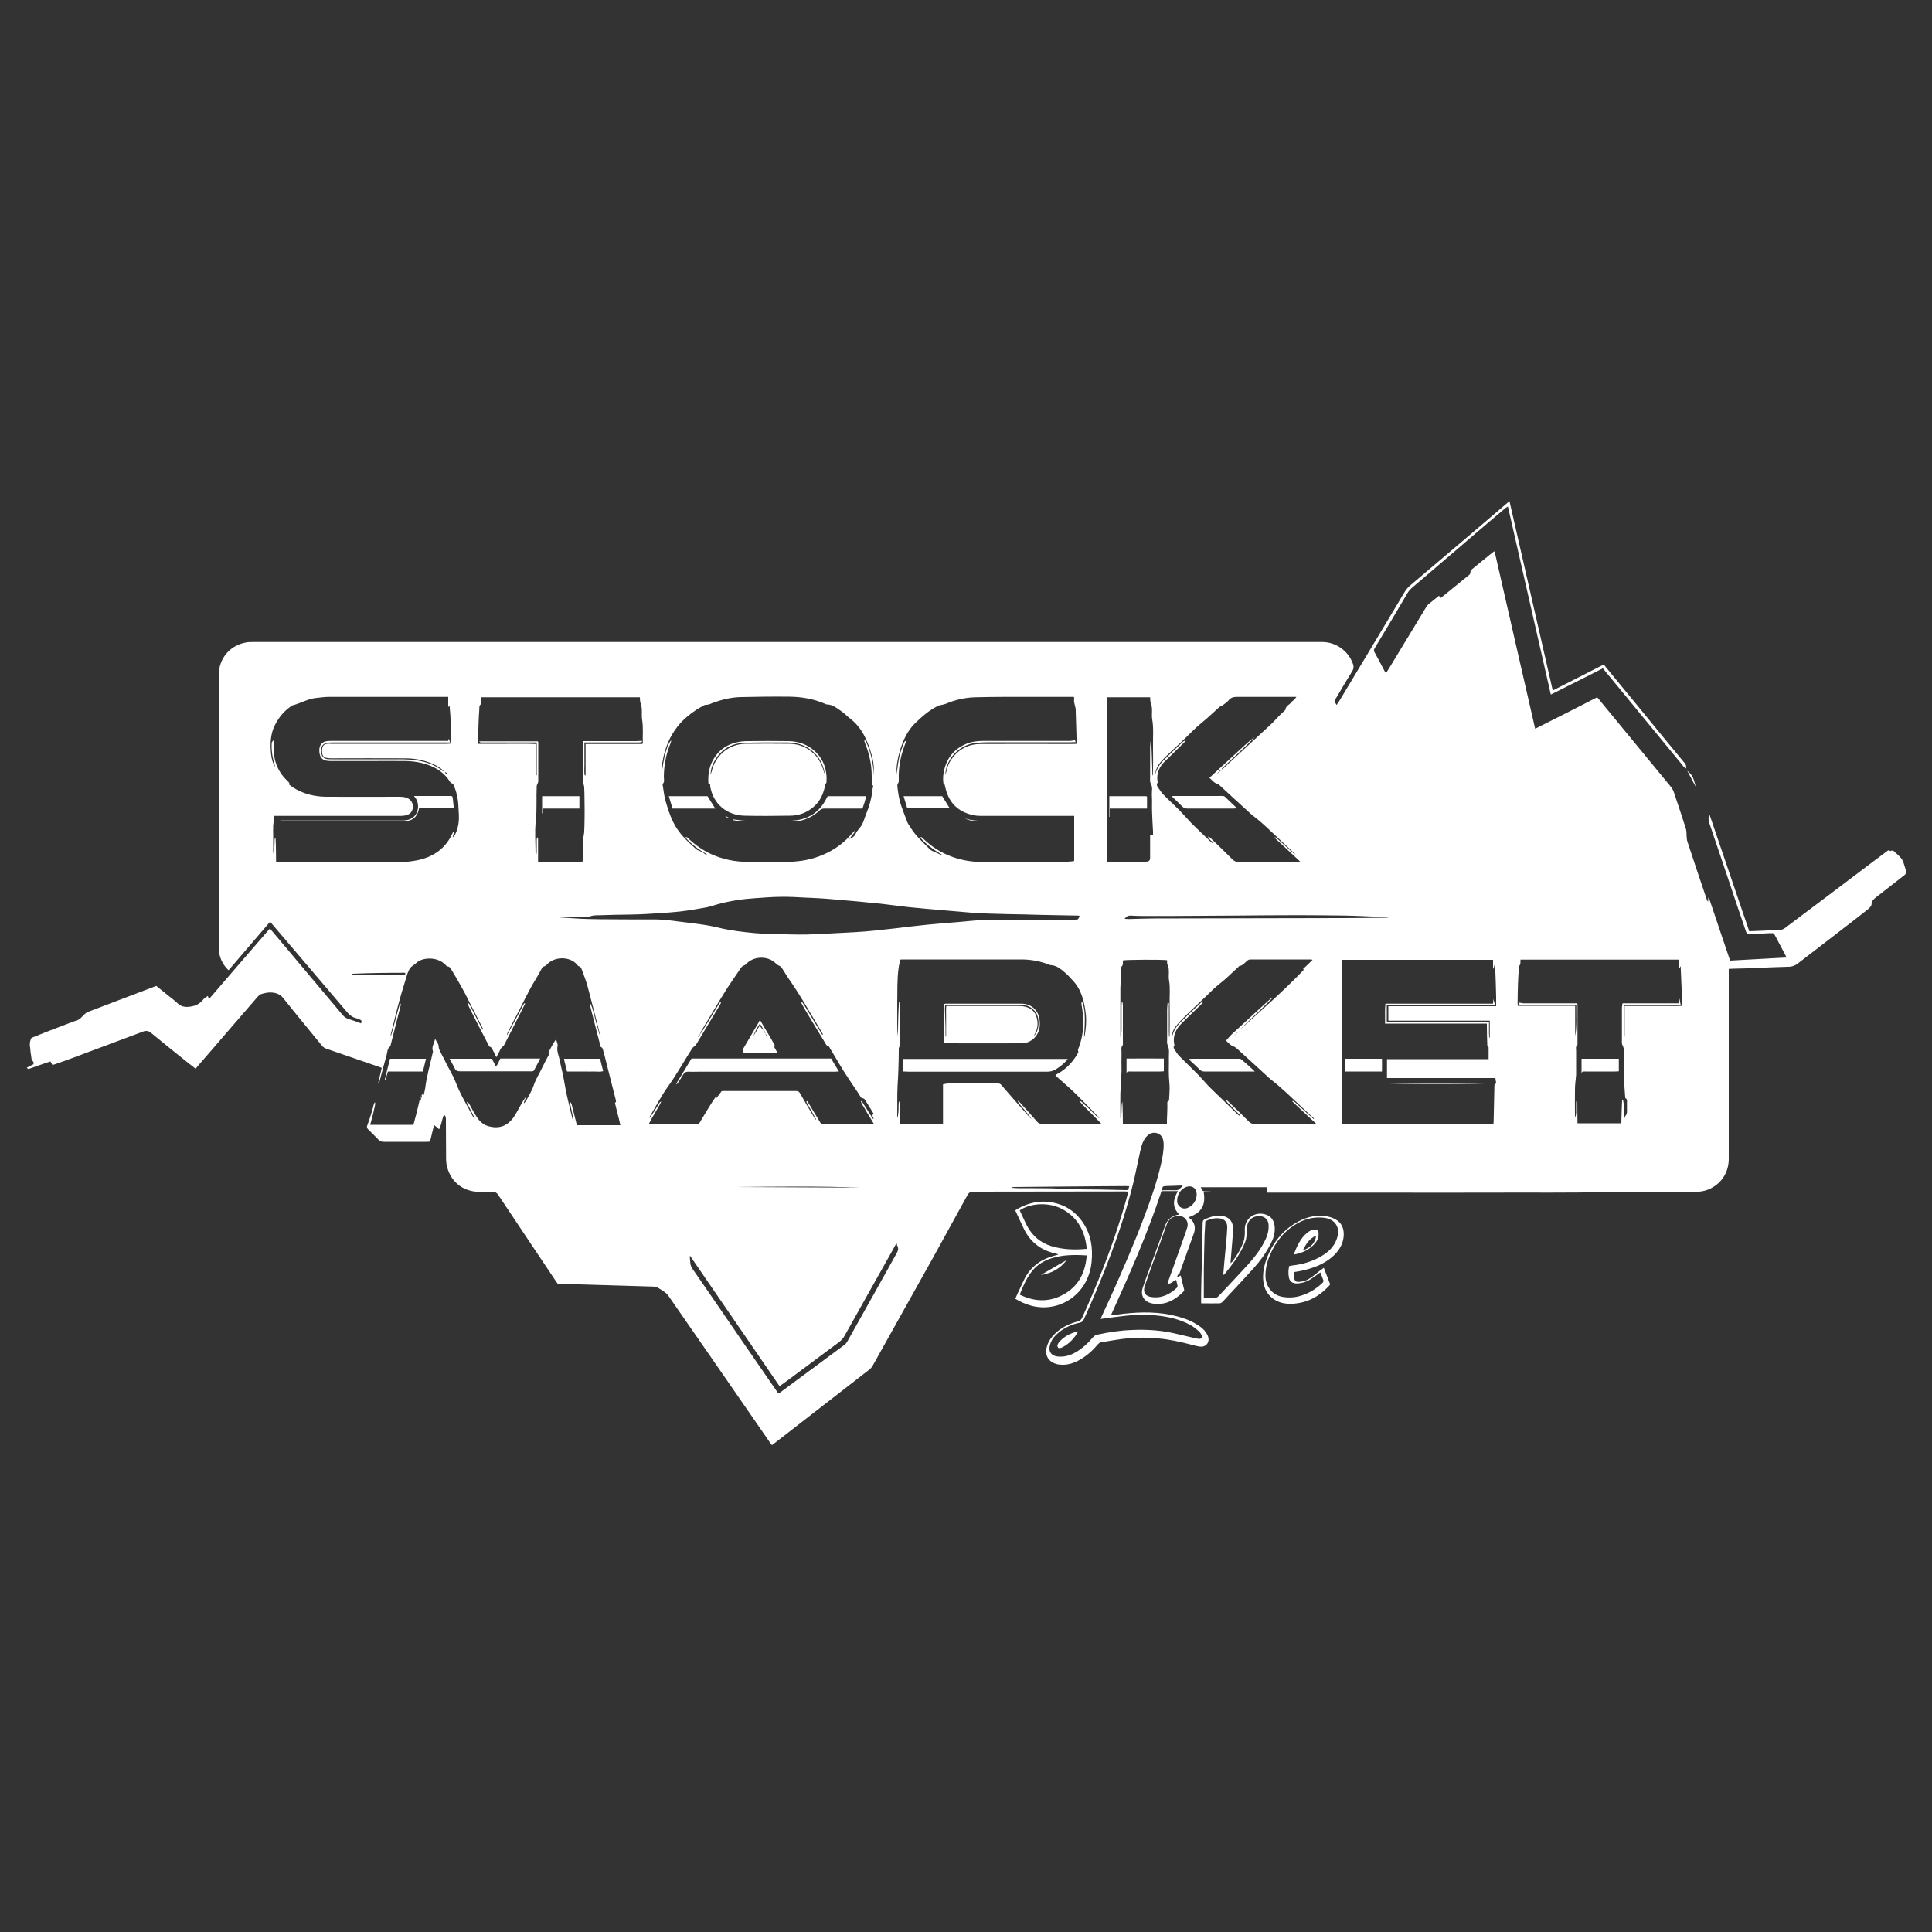 <?xml version="1.0" encoding="UTF-8"?> <svg xmlns="http://www.w3.org/2000/svg" xmlns:xlink="http://www.w3.org/1999/xlink" version="1.1" id="Layer_1" x="0px" y="0px" viewBox="0 0 1000 1000" style="enable-background:new 0 0 1000 1000;" xml:space="preserve"><rect x="0" y="0" width="1000" height="1000" fill="#333333" stroke="none"/> <path style="fill:#FFFFFF;" d="M609.2,661.1c0.8-0.4,1.3-0.6,1.9-0.9c0.6,2.5,1.2,4.9,1.8,7.3c0.1,0.3-0.1,0.7-0.3,1 c-4.4,4.4-9.5,7.3-16.1,6.2c-4.3-0.8-6.4-4.1-5-8.2c2.1-6.2,4.4-12.3,6.6-18.4c1.6-4.3,3.2-8.7,4.7-13c1.2-3.7,3.6-5.9,7.6-6.5 c-3.9-3.8-3.2-7.8-0.7-12.1c-2.9,0-5.6,0-8.5,0c-7.2,21.9-16.5,43-26.2,64.3c2.4-0.3,4.5-0.5,6.6-0.8c9.2-1,18.4-1.1,27.5,1.3 c3.5,0.9,6.9,2.1,10,4c1.9,1.1,3.6,2.3,4.9,4.1c0.5,0.7,1,1.5,1.3,2.4c1,3-1.1,5.6-4.2,5.2c-1.7-0.2-3.3-0.7-4.9-1.1 c-5.4-1.4-10.8-2.6-16.4-3.1c-5.3-0.5-10.6-0.6-15.8-0.1c-4.6,0.4-9.1,1.3-13.7,2c-1,0.1-1.6,0.6-2.2,1.3c-2.5,3-5.4,5.6-8.8,7.6 c-3.4,2-7,3.2-11,2.7c-0.4,0-0.8-0.1-1.2-0.2c-4.6-1.2-6.5-4.7-5.2-9.2c0.9-3.2,3-5.7,5.5-7.8c3.1-2.5,6.6-4.1,10.4-5.1 c1.1-0.3,1.8-0.8,2.3-1.9c8-17.7,15.2-35.7,20.8-54.3c1-3.2,1.9-6.4,2.8-9.7c0.1-0.4,0.1-0.8,0.2-1.3c-0.5,0-1-0.1-1.5-0.1 c-26.2,0-52.3,0.1-78.5,0.1c-1.6,0-2.5,0.5-3.2,1.9c-6,10.9-12,21.8-18,32.7c-10.3,18.4-20.6,36.9-30.9,55.3 c-0.5,0.9-1.2,1.8-2.1,2.4c-16.1,12.5-32.2,25-48.3,37.5c-0.6,0.4-1.1,0.9-1.8,1.4c-0.3-0.4-0.7-0.7-0.9-1.1 c-7.6-11-15.2-22-22.8-33c-9.9-14.3-19.9-28.7-29.8-43c-1.3-1.9-3.3-3-5.3-4.2c-1.1-0.7-2.3-0.8-3.6-0.8c-11.3-0.3-22.5-0.7-33.8-1 c-4.9-0.1-9.7-0.3-14.7-0.4c-0.3-0.5-0.7-0.9-1-1.4c-9.9-14.8-19.9-29.7-29.8-44.6c-0.7-1.1-1.5-1.6-2.9-1.6c-2.3,0.1-4.7,0-7,0 c-8.8-0.1-15.4-5.8-16.9-14.4c-0.1-0.7-0.1-1.4-0.2-2.1c0-7-0.1-13.9-0.1-20.9c0-0.9,0-1.8-1-2.5c-1.1,2.3-1.2,5-2.5,7.5 c-0.9-0.8-1.6-1.4-2.5-2.1c-1.1,2.9-1.4,5.8-2.3,8.5c-0.6,0-1.1,0.1-1.6,0.1c-7.4,0-14.9,0-22.3,0c-1.2,0-2-0.3-2.8-1.2 c-1.6-1.7-3.4-3.4-5.1-5.1c-0.7-0.7-1-1.2-0.6-2.2c0.7-1.9,1.4-3.9,2-5.9c0.5-1.5,0.9-3.1,1.3-4.7c0.1-0.5,0.3-1,0.7-1.4 c0.3,1.4-0.3,2.6-0.5,3.8c-0.2,1.3-0.6,2.6-0.9,3.8c-0.3,1.3-0.7,2.6-1.1,4.1c7.5,0,14.9,0,22.4,0c0.5-1.8,0.9-3.6,1.4-5.3 c0.7-2.7,1.3-5.3,1.9-8c0.2-1.1,0.7-2,1.6-2.7c0.1,0.3,0.1,0.5,0.2,0.8c0.1-0.1,0.2-0.1,0.2-0.2c0.3-1.2,0.6-2.4,0.8-3.6 c0.7-6.1,2.5-12,3.8-18c0.1-0.3,0.3-0.8,0.2-1c-0.9-2.3,0.7-4.2,1.1-6.5c0.6,1.2,1.7,2.4,1.8,3.6c0.1,2.1,1.2,3.5,2,5.2 c0.9,1.8,1.8,3.5,2.7,5.3c1.4,2.7,3,5.4,4.1,8.2c2.3,6.2,5.8,11.8,8.8,17.6c0.3,0.5,0.6,1,1.2,1.3c-1.4-2.7-2.8-5.5-4.3-8.5 c1.2,0.3,1.4,1,1.7,1.6c1.2,2.1,2.3,4.2,3.6,6.2c1.5,2.3,3.5,4.1,6.3,4.8c5,1.3,9.3,0,12.6-4.5c1.4-2,2.5-4.2,3.7-6.3 c0.9-1.6,1.8-3.2,3-4.7c-0.4,1.1-0.9,2.2-1.3,3.3c0.1,0.1,0.2,0.1,0.3,0.2c0.5-0.8,1.2-1.6,1.6-2.5c1.1-2.2,2.5-4.3,3.2-6.6 c1.1-3.4,3.1-6.4,4.6-9.6c1-2.1,2.1-4.2,3.2-6.2c0.2-0.4,0.7-0.8,0-1.2c-0.1,0-0.1-0.3,0-0.4c1.1-2.2,2.3-4.4,3.8-6.6 c0.3,1.2,1,2.5,0.8,3.5c-0.6,2.7,0.7,5,1.1,7.5c0.5,2.5,1.2,5,1.7,7.5c0.6,2.9,1,5.8,1.6,8.7c1,4.7,2.2,9.3,3.3,14 c0.1,0.3,0.2,0.5,0.6,0.7c-0.6-3-1.3-6.1-1.9-9.1c0.1,0,0.3-0.1,0.4-0.1c0.2,0.4,0.4,0.7,0.5,1.1c0.9,3.5,1.8,7.1,2.7,10.7 c7.5,0,14.9,0,22.5,0c-0.3-1.2-0.5-2.3-0.8-3.5c-0.6-2.3-1.2-4.5-1.7-6.8c-0.1-0.6-0.7-1.2,0.2-1.7c0.1-0.1,0-0.8-0.1-1.2 c-1.7-6.8-3.5-13.7-5.2-20.5c-0.4-1.4-0.6-2.8-1.1-4.2c-0.3-0.9-0.2-2.1-1.4-2.6c-0.2-0.1-0.2-0.5-0.3-0.8 c-1.8-6.9-3.5-13.8-5.3-20.7c-0.1-0.3,0-0.6,0.2-1c1.4,2.9,1.9,6,2.7,8.9c0.9,3,1.6,6,2.6,8.9c-0.1-0.7-0.2-1.3-0.4-2 c-2.1-8.3-4.2-16.6-6.4-24.8c-0.8-2.9-1.9-5.6-2.9-8.4c-0.3-0.8-0.6-1.7-1.7-1.9c-0.3-0.1-0.6-0.6-0.9-0.9c-3.5-4.1-11-4.2-15-0.5 c-0.7,0.6-1.2,1.4-2.3,1.6c-0.4,0.1-0.7,0.7-1,1.2c-1,1.7-1.8,3.4-2.8,5c-4.3,6.8-7.5,14.3-11.4,21.4c-1.2,2.2-2.3,4.5-3.4,6.7 c-0.2,0.4-0.3,0.8-0.3,1.3c3-5.5,5.9-11.1,8.9-16.6c0,0,0.2,0,0.5,0.1c-0.1,0.3-0.2,0.7-0.4,0.9c-3.4,6.8-6.9,13.6-10.3,20.3 c-0.3,0.6-0.7,1-1.2,1.4c-0.7,0.5-1.1,1.5-1.5,2.4c-0.5,0.8-0.9,1.7-1.5,2.8c-0.7-1.4-1.2-2.6-1.8-3.6c-0.4-0.7-0.6-1.6-1.6-1.8 c-0.3-0.1-0.5-0.6-0.7-1c-2.3-4.5-4.6-8.9-6.9-13.4c-1.1-2.2-2.2-4.4-3.3-6.6c-0.2-0.5-0.4-1-0.6-1.5c0.8-0.2,0.9,0.4,1.1,0.8 c1.9,3.6,3.7,7.2,5.6,10.9c0.4,0.7,0.7,1.4,1.3,2c0-0.3,0-0.5-0.1-0.7c-2.6-5.2-5.3-10.4-7.9-15.5c-1-2-2-4-3.1-5.9 c-1.7-3.1-3.5-6.1-5.3-9.1c-0.4-0.8-0.9-1.5-2-1.6c-0.4,0-0.8-0.6-1.2-1c-4.1-4-10.9-3.6-14-1.5c-0.7,0.5-1.3,1.1-2,1.6 c-0.5,0.4-1.1,0.7-1.5,1.1c-0.3,0.3-0.6,0.6-0.8,0.9c-0.4,0.9-0.9,1.7-1.2,2.6c-1.4,4.7-2.9,9.3-4.2,14.1 c-1.6,5.7-2.9,11.5-4.4,17.2c-0.1,0.4-0.1,0.8,0,1.2c1.7-5.6,3-11.3,4.7-17c0.1,0,0.3,0.1,0.4,0.1c0,0.3,0.1,0.6,0,0.9 c-1.7,6.8-3.5,13.7-5.2,20.5c-0.1,0.2,0,0.6-0.2,0.7c-1.7,1.2-1.5,3.3-2,5c-1.3,4.4-2.4,8.9-3.6,13.3c-0.1,0.2-0.1,0.4-0.2,0.6 c-0.1,0-0.2-0.1-0.4-0.1c0.6-2.5,1.2-5,1.8-7.7c-0.6-0.2-1.1-0.4-1.7-0.6c-9-3.1-18-6.2-27-9.3c-0.9-0.3-1.6-0.8-2.2-1.5 c-6.7-8.2-13.5-16.4-20.1-24.7c-1.7-2.1-3.9-2.8-6.3-2.9c-1.6-0.1-3.2,0.3-4.7,0.7c-0.9,0.2-1.7,0.9-2.3,1.6c-8,9.2-16,18.5-24,27.8 c-2.4,2.8-4.8,5.5-7.2,8.3c-0.3,0.3-0.5,0.7-0.8,1.1c-1.4-1.1-2.5-2-3.6-2.8c-6.5-5.2-13-10.4-19.4-15.7c-1.4-1.2-2.7-1.4-4.4-0.7 c-11.7,4.4-23.3,8.7-35,13.1c-3.4,1.3-6.9,2.5-10.3,3.7c-0.5,0.2-1,0.3-1.5,0.4c-0.4-0.7-0.7-1.2-1-1.8c-1.2,0.4-2.4,0.8-3.6,1.2 c-2.4,0.8-4.7,1.7-7.1,2.5c-0.5,0.2-1,0.4-1.5-0.5c1.2-0.6,2.3-1.2,3.5-1.8c-0.1-0.5,0-1.1-0.2-1.3c-1.2-1-0.9-2.5-1.2-3.8 c-0.3-1.1-0.2-2.3-0.4-3.4c-0.3-1.6-0.3-3.2,0.7-5.1c2.4-1,5.2-2.1,8-3.2c5.3-2,10.5-4.1,15.8-6c1.5-0.5,2.2-1.7,3.3-2.7 c0.6-0.5,1.2-1.2,2-1.5c11.8-4.5,23.6-9,35.5-13.5c2.1,1.7,4.2,3.4,6.3,5.1c1.6,1.3,3.3,2.5,4.7,3.9c2.3,2.2,5,2.1,7.8,1.5 c2.4-0.5,4.2-1.8,5.7-3.7c0.6-0.7,1.5-1.1,2.2-1.6c0.1,0.2,0.2,0.8,0.5,1.7c10.6-12.3,21-24.4,31.6-36.6c1.7,2,3.3,3.9,4.9,5.8 c10.9,13,21.8,25.9,32.7,38.9c0.9,1.1,2,1.8,3.3,2.2c2.1,0.6,4.2,1.4,6.3,2.2c0.4-1.3,0.3-1.6-0.7-2c-0.5-0.2-1-0.5-1.5-0.6 c-2.6-0.5-4.2-2.2-5.8-4.1c-12.8-15.1-25.6-30.1-38.4-45.1c-0.2-0.2-0.4-0.4-0.7-0.8c-7.2,8.4-14.3,16.7-21.5,25.1 c-2.6-2.5-4.2-5.4-4.8-8.8c-0.2-1.1-0.3-2.3-0.3-3.4c0-46.8,0-93.6,0-140.4c0-9,6-15.9,14.9-17.2c1-0.1,2-0.1,3.1-0.1 c157.9,0,315.9,0,473.8,0c26.5,0,52.9,0,79.4,0c7,0,13.4,4.5,15.8,11.1c0.6,1.5,0.5,2.8-0.4,4.2c-2.9,4.6-5.6,9.3-8.4,14 c-0.2,0.4-0.4,0.9-0.7,1.4c0.3,0.6,0.7,1.1,1.1,1.9c0.5-0.8,0.9-1.3,1.3-1.9c11.4-18.9,22.7-37.8,34-56.7c0.8-1.4,1.9-2.5,3.2-3.6 c9.6-8.2,19.3-16.3,28.9-24.5c7-5.9,13.9-11.9,20.9-17.8c0.3-0.3,0.6-0.5,1.2-1c3.8,16.5,7.5,32.8,11.2,49 c3.7,16.2,7.4,32.5,11.2,49c8.9-4.5,17.5-8.9,26.5-13.5c0.3,0.4,0.5,0.9,0.9,1.3c10.2,12.4,20.4,24.8,30.5,37.2 c3.5,4.2,6.9,8.4,10.4,12.6c0.7,0.8,0.9,1.7,0.7,2.8c-1.2-0.7-2-1.9-2.8-2.9c-13.2-16.1-26.5-32.2-39.7-48.3 c-0.2-0.2-0.3-0.4-0.5-0.7c-9,4.6-17.9,9-27,13.6c-7.4-32.5-14.8-64.9-22.2-97.3c-0.4,0.2-0.8,0.4-1.1,0.6c-6.5,5.5-13,11-19.4,16.5 c-4.6,4-9.3,8-13.9,11.9c-5,4.3-10,8.6-15,12.8c-1,0.9-1.9,1.8-2.6,3c-5.6,9.5-11.2,19-16.9,28.4c-0.4,0.7-0.7,1.3-0.2,2.1 c1.9,3.4,3.7,6.9,5.5,10.3c0.1,0.1,0.2,0.3,0.5,0.6c0.7-1.1,1.3-2,1.9-3c6.3-10.4,12.6-20.8,18.9-31.2c0.3-0.5,0.7-1,1.1-1.4 c1.8-1.5,3.6-2.9,5.6-4.5c0.2,0.5,0.3,0.8,0.5,1.4c0.6-0.5,1.1-0.9,1.7-1.3c4.3-3.5,8.5-6.9,12.8-10.4c0.7-0.5,1.3-1,1.2-2 c0-0.4,0.3-0.9,0.6-1.2c3.7-3.1,7.5-6.1,11.3-9.2c0.1-0.1,0.2-0.1,0.6-0.2c7,30.5,13.9,61,21,91.8c10.8-5.4,21.4-10.8,32.1-16.3 c0.8,1,1.7,1.9,2.4,2.9c11.9,14.5,23.8,28.9,35.7,43.4c0.7,0.9,1.3,1.9,1.6,2.9c2.1,6.2,4.2,12.5,6.2,18.8c0.4,1.3,0.3,2.7,0.4,4.1 c0.1,0.9,0.1,1.8,0.4,2.6c3.3,10,6.6,20,10,29.9c0.1,0.4,0.3,0.8,0.7,1.2c0-0.7,0.1-1.4,0.1-2c0.1,0,0.2,0,0.3-0.1 c3.6,10.8,7.3,21.6,11,32.6c9.6-0.5,19.2-1.1,29.2-1.6c-0.5-1-0.8-1.7-1.2-2.4c-1.5-2.9-3.1-5.8-4.6-8.7c-0.8-1.6-0.9-1.5-2.7-1.5 c-3.9,0.2-7.9,0.4-11.9,0.6c-0.2-0.5-0.4-1-0.6-1.5c-3.1-9.1-6.2-18.1-9.2-27.2c-3.2-9.6-6.5-19.2-9.7-28.7c-0.6-1.6-0.6-3.2-0.1-5 c6.9,20.3,13.8,40.5,20.7,60.8c2.6-0.1,5.1-0.2,7.6-0.3c2.7-0.1,5.5-0.4,8.2-0.4c1.2,0,2-0.4,2.9-1.1c15-11.3,30.1-22.6,45.1-34 c2.5-1.9,5-3.7,7.5-5.6c0.5-0.4,0.9-0.8,1.5-0.2c0.1,0.1,0.3,0.1,0.3,0.1c1.4-0.8,2.1,0.4,2.9,1.1c1.5,1.4,3.1,2.7,3.8,4.7 c0.5,1.5,0.9,3.1,1.4,4.6c0.3,0.9-0.2,1.5-0.9,2.1c-5,3.9-10,7.8-15,11.7c-1.1,0.9-1.9,1.7-2,3.4c0,0.8-1,1.8-1.8,2.5 c-3.6,2.9-7.3,5.7-10.9,8.5c-8.4,6.5-16.8,12.9-25.2,19.4c-1.6,1.3-3.3,1.9-5.4,1.9c-5.3,0.1-10.7,0.4-16,0.6 c-4.2,0.2-8.4,0.3-12.6,0.4c-0.6,0-1.2,0.1-2,0.1c0,0.9,0,1.6,0,2.4c0,32,0,64,0,95.9c0,7.2-4,13.2-10.6,15.9 c-2.2,0.9-4.5,1.2-6.9,1.2c-15.5,0-31-0.3-46.5,0.1c-19.1,0.5-38.3,0.2-57.4,0.3c-19.2,0.1-38.4,0-57.6,0c-19.1,0-38.3,0-57.4,0 c-0.8,0-1.6,0-2.5,0c-0.1-0.9-0.1-1.8-0.2-2.8c-11.4,0-22.8,0-34.2,0c0.9,2.1,1.1,2.2,3.2,2.2c0.8,0,1.6,0,2.3,0.1c-1.3,0-2.6,0-4,0 c1.2,7.1-1,10.9-7.9,13.3c0.7,0.6,1.4,0.9,1.8,1.5c1.7,2.1,1.9,4.4,1,6.9c-2.5,7-5,14-7.5,20.9C609.7,659.5,609.5,660.1,609.2,661.1 z M362.3,535.3c0.4-0.5,0.8-0.9,1.1-1.4c2.9-4.7,5.7-9.4,8.6-14.1c0.2-0.4,0.3-1,1.2-1c-0.1,0.4-0.2,0.7-0.3,0.9 c-4.2,6.9-8.3,13.9-12.5,20.8c-0.2,0.3-0.5,0.6-0.8,0.9c-0.4,0.4-1,0.7-1.3,1.2c-4.2,6.5-7.9,13.3-12.5,19.7 c-3.5,4.9-6.3,10.3-9.4,15.5c-0.2,0.3-0.2,0.6-0.4,0.9c0.9-0.9,1.5-1.8,2.2-2.8c0.7-1.1,1.3-2.2,2-3.2c0.7-0.9,0.9-2.2,2.1-2.6 c-1.9,4-4.5,7.6-6.5,11.7c8.8,0,17.3,0,25.9,0c3.1-5,5.9-10.1,9.3-14.9c-0.2,0.6-0.4,1.1-0.6,1.7c0.1,0,0.2,0.1,0.2,0.1 c1-1.3,1.9-2.6,2.9-3.9c0.2,0,0.5-0.1,0.8-0.1c12.6,0,25.2,0,37.8,0c1,0,1.5,0.3,2,1.2c2.2,3.9,4.5,7.8,6.8,11.6 c0.4,0.7,0.8,1.3,1.2,2c0.1-0.1,0.2-0.1,0.3-0.2c-1.7-3-3.4-6.1-5.1-9.1c0.2-0.1,0.3-0.2,0.5-0.3c2.5,3.9,4.8,8,7.2,11.8 c9.1,0,18.1,0,27.3,0c-0.9-1.5-1.6-2.7-2.4-4c-0.8-1.3-1.6-2.5-2.3-3.9c-0.7-1.2-1.6-2.3-2-3.7c0.1-0.1,0.3-0.2,0.4-0.2 c2,3.1,3.9,6.2,5.9,9.3c0.1-0.1,0.2-0.1,0.3-0.2c-0.3-0.6-0.5-1.1-0.8-1.7c0.3-0.3,0.5-0.5,0.8-0.8c-1.2-2.1-2.5-4-3.7-6 c-0.6-0.9-0.9-2.1-2.4-2.1c-0.2,0-0.4-0.4-0.6-0.6c-2-3.3-4.3-6.4-6.4-9.7c-3.4-5-6.3-10.3-9.5-15.5c-0.2-0.4-0.4-0.9-0.7-1 c-1.1-0.2-1.4-1.1-1.8-1.8c-3.5-5.7-7-11.5-10.4-17.2c-0.7-1.2-1.4-2.4-2-3.6c0.2-0.1,0.3-0.2,0.5-0.3c1.9,2.7,3.5,5.6,5.2,8.4 c1.7,2.8,3.4,5.6,5.2,8.5c0.1-0.1,0.2-0.1,0.4-0.2c-0.4-0.6-0.7-1.3-1.1-1.9c-5.6-9.3-10.9-18.8-17.2-27.7c-0.9-1.3-1.6-2.7-2.5-4 c-0.5-0.7-1-1.6-1.6-1.8c-0.8-0.3-1.5-0.8-2-1.3c-3.7-3.8-10.5-4-14.6-0.5c-0.6,0.5-1.2,1.3-1.9,1.5c-0.8,0.3-1.3,0.8-1.7,1.4 c-2.2,3.3-4.5,6.6-6.7,9.9c-1.2,1.9-2.4,3.9-3.6,5.8c-3.4,5.6-6.7,11.2-10.1,16.8C362.7,534.1,362.6,534.7,362.3,535.3 c-0.8,0.3-0.7,1-0.9,1.6c0.3-0.2,0.4-0.4,0.6-0.6C362.1,535.9,362.2,535.6,362.3,535.3z M234.3,433.2c0.1,0,0.2,0.1,0.2,0.1 c0.3-0.4,0.8-0.7,1-1.2c1.2-2.4,1.9-5.1,2-7.8c0.1-2.1-0.1-4.3-0.2-6.4c-0.1-3.6-0.7-7-2-10.3c-0.4-0.9-0.5-2-1.8-2.3 c-0.3-0.1-0.5-0.6-0.8-1c-2.4-3.7-5.7-6.2-9.8-7.9c-4.2-1.7-8.5-2.4-13-2.5c-6.4-0.1-12.8,0-19.3,0c-6.5,0-13.1,0-19.6,0 c-3.7,0-5.4-1.3-5.7-4.8c-0.3-3,1.2-5.3,4.1-5.5c0.8-0.1,1.6-0.1,2.3-0.1c19.4,0,38.8,0,58.2,0c0.7,0,1.4,0,2.1,0 c0.1-0.5,0.2-0.8,0.3-1.2c0.2,0.6,0.4,1.1,0.7,2c-0.9,0-1.6,0-2.3,0c-19.5,0-39,0-58.5,0c-0.9,0-1.8,0-2.7,0.2 c-2.2,0.3-3.3,1.6-3.3,3.9c-0.1,2.6,0.9,4.1,3.1,4.5c0.7,0.1,1.4,0.1,2.1,0.1c12,0,24,0,36,0c1.7,0,3.5,0.1,5.2,0.2 c6,0.5,11.7,2,16.5,5.8c0.1,0.1,0.3,0,0.6,0c-1.7-1.5-3.5-2.6-5.4-3.5c-4.7-2.1-9.7-3-14.9-3c-12.7-0.1-25.4,0-38.2,0 c-0.7,0-1.4-0.1-2.1-0.2c-1.3-0.2-2.1-1-2.3-2.2c-0.1-0.9-0.2-1.9,0-2.8c0.3-1.4,1.1-2.2,2.6-2.3c0.7-0.1,1.3,0,2,0 c19.9,0,39.9,0,59.8,0c0.7,0,1.5-0.1,2.2-0.1c0.2-6.7-0.1-13.1-0.7-19.7c-0.3,0.3-0.4,0.4-0.7,0.8c0-2,0-3.6,0-5.3 c-0.7,0-1.3,0-1.9,0c-20,0-40,0-60,0c-2,0-3.9,0.3-5.9,0.5c-4.6,0.3-8.5,2.8-12.8,3.9c-0.2,0-0.3,0.2-0.5,0.3 c-3.8,2.5-6.6,5.9-8.6,9.9c-2.4,4.7-2.5,9.8-2,14.9c0.2,2.3,0.8,4.6,2,6.6c0-0.3,0-0.6-0.1-0.8c-1.1-3.4-1.7-7-1.6-10.6 c0-0.7,0-1.5,1-2.2c0,1.8,0,3.2,0,4.7c0.2,6.7,2.7,12.3,7.7,16.8c0.2,0.2,0.6,0.8,0.5,0.8c-0.6,0.5,0,0.7,0.3,0.9 c0.4,0.3,0.9,0.7,1.3,1c5.2,3.4,11,4.9,17.2,5c12.7,0.1,25.3,0,38,0c1.6,0,3.1,0.1,4.5,0.8c1.8,0.9,2.7,2.6,2.6,4.7 c-0.2,2.1-1.2,3.4-3.3,4c-1,0.3-2,0.4-3,0.4c-21.1,0-42.1,0-63.2,0c-0.7,0-1.4,0-2.2,0c-0.2,1.8-0.5,3.5-0.6,5.1c-0.1,1.7,0,3.4,0,5 c0,1.7,0,3.5,0,5.2c0.1,1.6-0.3,3.3,0.4,4.8c0.2-1,0.2-2,0.2-2.9c0-1.1,0-2.2,0.1-3.2c0.1-0.9-0.3-1.9,0.5-2.8 c0.3,4.1,0.2,8.3,0.3,12.6c0.8,0,1.5,0.1,2.1,0.1c20.8,0,41.5,0,62.3,0c3,0,6.1-0.4,9.1-1c8.2-1.8,14.4-6.2,17.9-14.1 c0.1-0.3,0.3-0.5,0.5-0.8c0.1,0,0.1,0.1,0.2,0.1C234.9,431.3,234.6,432.3,234.3,433.2z M365.7,442.5c0-0.1,0.1-0.2,0.1-0.4 c-4.1-2.3-7.9-5-11.1-8.7c1.1-0.3,1.3,0.4,1.7,0.7c3.4,3.2,7.2,5.9,11.5,7.9c6.1,2.8,12.5,4.1,19.2,4.1c6.7,0.1,13.4,0,20.2,0 c1.8,0,3.6-0.1,5.4-0.3c6.2-0.6,12-2.4,17.4-5.4c3.9-2.2,7.3-4.9,10.3-8.3c0.6-0.7,1.2-1.3,1.9-2c0.1,0.1,0.2,0.2,0.3,0.3 c-1,1.3-2,2.6-3,3.9c1.3-0.6,2.5-1.1,3.2-2.6c0.5-1.3,1.7-2.5,2.6-3.7c1.6-2.1,2.1-4.8,3.1-7.2c1.5-3.5,2.4-7.1,3-10.9 c0.1-0.9,0.1-1.8,0.4-2.6c0.3-0.9-0.7-1-0.7-1.7c0-1.3,0-2.5,0-3.8c0-5.9-1.2-11.5-3.4-17c-0.2-0.5-0.3-1-0.5-1.4 c0.2-0.1,0.4-0.1,0.6-0.2c2.8,5.6,4,11.6,4.4,17.9c0.1-0.6,0-1.3,0-1.9c0.1-3.1-0.4-6.1-1.3-9c-2-7.1-5-13.7-11.1-18.4 c-1.6-1.2-2.9-2.7-4.6-3.8c-2.2-1.5-4.4-3.4-7.4-3.4c-0.3,0-0.6-0.2-0.8-0.3c-5.8-2.5-11.9-3.6-18.2-3.7c-8.5-0.1-16.9,0-25.4,0.2 c-4.8,0.1-9.5,1.2-14,2.8c-1.4,0.5-2.7,1.3-4.3,1.2c-0.4,0-0.8,0.3-1.2,0.5c-1.2,0.7-2.4,1.3-3.6,2.1c-3.6,2.4-6.9,5.1-9.6,8.5 c-4.3,5.4-6.8,11.7-7.9,18.5c-0.1,0.7-0.2,1.4-0.3,2.1c-0.1,0.8-0.2,1.5-0.2,2.3c0,0.6,0.1,1.3,0.1,1.9c1-8.8,2.8-15.4,4.8-17.4 c0,0.1,0.2,0.2,0.1,0.3c-0.2,0.5-0.3,1-0.5,1.5c-2.2,5.4-3.2,11-3.3,16.8c0,1.3,0.5,2.8-0.6,3.9c-0.1,0.1,0,0.4,0,0.5 c0.5,2.8,0.7,5.6,1.5,8.3c1.1,3.8,2.3,7.7,4.1,11.2c2.7,5.5,7.2,9.7,11.7,13.7c0.3,0.3,0.7,0.5,1.1,0.6c0.9,0.4,1.7,0.8,2.6,1.2 C364.5,441.9,365.1,442.2,365.7,442.5z M546.3,556.7c0.1-0.3,0.1-0.3,0.2-0.4c0.3-0.2,0.6-0.4,0.9-0.5c4.3-2.4,7.6-5.8,10.1-10 c0.3-0.5,0.8-1.3,0.6-1.6c-0.4-0.8,0-1.3,0.2-1.8c1.6-4.2,2.4-8.5,2.4-13c0-3.1-0.3-6.2-0.9-9.3c-0.1-0.4,0-0.8,0-1.3 c0.1,0,0.3,0,0.4,0c1.1,2.8,1.3,5.8,1.3,8.8c0,3-0.2,6-0.4,9.4c0.2-0.6,0.3-1,0.4-1.3c0.6-3.6,0.9-7.2,0.5-10.9 c-0.8-6.5-2.2-12.7-7-17.6c-1.1-1.1-2-2.3-3.1-3.2c-2.4-2.1-4.8-4.4-8.3-4.5c-0.3,0-0.5-0.2-0.8-0.3c-4.5-1.7-9.2-2.6-14.1-2.6 c-6.5,0-13,0-19.4,0c-13.8,0-27.6,0-41.4,0c-0.7,0-1.4,0-2.1,0.1c0,1.5-0.5,2.6-0.6,3.8c-0.5,3-0.6,6.2-0.7,9.2 c-0.1,6.5-0.1,12.9-0.1,19.4c0,2.5,0.1,4.9,0.2,7.4c0.3-3,0.2-6,0.3-9c0.1-2.9,0.2-5.8,0.4-8.7c0.1,0,0.3,0,0.4,0 c0.1,0.3,0.2,0.5,0.2,0.8c0,6.9,0,13.8,0,20.7c0,0.3-0.1,0.7-0.2,1c-0.1,0.5-0.5,0.9-0.5,1.4c0,6.3-0.2,12.7-0.6,19 c-0.3,5.3-0.1,10.5-0.2,15.8c0,0.4,0.1,0.8,0.1,1.2c0.3-1,0.4-2,0.5-3c0.1-1,0.1-2,0.1-3c0.1-0.9-0.2-1.9,0.4-2.8 c0.4,3.9,0.2,7.8,0.3,11.7c7.5,0,14.8,0,22.3,0c0-6.9,0-13.6,0-20.4c1-0.1,1.8-0.4,2.6-0.4c8.6,0,17.3,0,25.9,0 c0.7,0,1.2,0.2,1.7,0.8c4.9,5.7,9.9,11.4,14.9,17c0.2,0.2,0.5,0.4,0.7,0.6c-1.1-1.7-2.4-3.2-3.6-4.7c-1.2-1.5-2.7-2.9-3.6-4.7 c0.4,0.1,0.7,0.2,0.9,0.5c3.1,3.4,6.2,6.8,9.2,10.3c0.8,0.9,1.5,1.1,2.6,1.1c9.6,0,19.2,0,28.8,0c0.5,0,1,0,1.9,0 c-3.9-4.2-7.9-7.7-11.5-11.9c1.4,0.2,1.8,1.2,2.5,1.7c0.7,0.6,1.3,1.2,2,1.8c0.7,0.7,1.4,1.3,2,2c0.6,0.6,1.3,1.3,1.9,1.9 c0.6,0.6,1.2,1.3,2.1,1.6c-2.4-2.6-4.8-5.1-7.3-7.6c-2.5-2.5-5-5.1-7.7-7.6C551.5,561.3,548.9,559,546.3,556.7z M770.7,528.8 c0,1.2,0,2,0,2.9c0,1,0,1.9,0,2.9c0,0.8,0.1,1.6,0.1,2.4c0.1,0,0.2,0,0.3,0c0-2.8,0-5.7,0-8.7c-17.6,0-35,0-52.5,0 c0-2.6,0-4.9,0-7.5c18.6,0,37.1,0,55.8,0c0-1.8,0-3.4,0-5c-0.1-5.1-0.3-10.3-0.5-15.4c0-0.2-0.1-0.4-0.4-0.9 c-0.2,0.9-0.3,1.4-0.4,1.8c-0.1,0-0.2,0-0.3,0c0-1.5,0-3,0-4.5c-26.2,0-52.2,0-78.4,0c0,28.3,0,56.6,0,84.9c26.2,0,52.4,0,78.6,0 c0-0.5,0.1-0.9,0.1-1.3c0.1-6,0.3-12.1,0.4-18.1c0-0.8,0-1.4,1-1.5c-0.2-0.9-0.4-1.8-0.5-2.8c-18.7,0-37.4,0-56.1,0 c0-3.3,0-6.5,0-9.8c5.9,0,11.7,0,17.5,0c5.9,0,11.8,0,17.6,0c5.8,0,11.6,0,17.5,0c0-2.1,0-4,0-5.8c0-0.2,0-0.6-0.2-0.7 c-0.6-0.3-0.5-0.9-0.5-1.4c-0.1-2.9-0.2-5.7-0.2-8.6c0-0.6,0-1.1,0-1.9c-17.7,0-35.1,0-52.7,0c0.1-3.5-0.2-6.8,0.2-10.3 c18.7,0,37.2,0,55.7,0c0.1-0.8,0.1-1.6,0.1-2.5c0.4,1.2,0.6,2.1,1,3.3c-18.9,0-37.5,0-56.1,0c0,2.9,0,5.7,0,8.5 C735.5,528.8,752.9,528.8,770.7,528.8z M556,422.3c-0.6,0-1.3,0-1.9,0c-15.5,0-31,0-46.5,0c-1.3,0-2.6-0.1-3.9-0.4 c-6.6-1.4-11.3-5.1-13.6-11.5c-0.5-1.4-0.8-2.9-1.2-4.5c-0.2,0.3-0.3,0.5-0.4,0.7c-0.4-2.2-0.5-4.3-0.1-6.5c1.2-7,4.8-12,11.3-14.9 c2.9-1.3,6-1.7,9.1-1.7c15,0,30,0,45,0c0.7,0,1.4-0.2,2.1-0.3c0.1,0,0.2-0.2,0.3-0.4c0.2,0.4,0.3,0.7,0.6,1.3 c-0.9,0-1.6,0.1-2.3,0.1c-14.2,0-28.4,0-42.7,0c-1.8,0-3.6,0.1-5.4,0.2c-9.6,0.5-16.8,8.3-17.1,16.6c0.2-0.4,0.3-0.8,0.4-1.1 c0.5-2.6,1.4-5.1,3-7.2c3.7-5.1,8.7-7.6,14.9-7.6c15.8-0.1,31.6,0,47.4,0c0.8,0,1.5-0.1,2.4-0.1c-0.1-1.3-0.1-2.5-0.2-3.6 c-0.1-4.4-0.3-8.7-0.4-13.1c0-0.1,0-0.2,0-0.4c0.1-2.1-1.2-4-0.8-6.2c0.1-0.3-0.1-0.6-0.2-1c-0.7,0-1.3,0-2,0c-11.6,0-23.2,0-34.8,0 c-4.7,0-9.4,0.1-14,0.2c-5.4,0.1-10.6,1.3-15.5,3.4c-0.8,0.3-1.6,0.4-2.4,0.6c-0.4,0.1-0.8,0.1-1.2,0.3c-4.8,2.2-8.7,5.7-12.4,9.3 c-3.9,3.9-6.1,8.8-7.7,14c-1.2,4-1.9,8.1-1.8,12.3c0.4-2,0.6-4,0.9-5.9c0.5-3.7,1.6-7.2,3.1-10.6c0.2-0.4,0.3-0.9,1.1-0.8 c-0.4,1.1-0.8,2.1-1.2,3.2c-1.9,5.4-2.9,11-2.7,16.7c0,0.6,0.1,1.4-0.3,1.9c-0.4,0.6-0.5,1.1-0.4,1.7c0.1,1.1,0.2,2.1,0.4,3.2 c0.6,5.3,2.8,10.1,4.6,15c0.5,1.4,1.5,2.6,2.3,3.9c2.6,4,6.2,7.1,9.5,10.5c0.3,0.3,0.8,0.6,1.2,0.8c1,0.5,1.9,0.9,2.9,1.3 c0.8,0.4,1.6,0.7,2.4,1.1c-0.4-0.6-1-0.9-1.5-1.2c-3.4-2-6.6-4.4-9.3-7.3c-0.2-0.2-0.4-0.6-0.6-1c0.4,0,0.5,0,0.6,0 c0.4,0.3,0.7,0.6,1.1,1c4.1,3.9,8.7,6.9,14,8.9c5.4,2.1,11.1,3,16.9,3c13,0,26,0,39.1,0c2.4,0,4.9-0.2,7.3-0.4 c0.2,0,0.3-0.1,0.6-0.3C556,437.9,556,430.2,556,422.3z M302.1,433.1c0.7-2,0.6-25.9,0.1-27.3c-0.1,0.7-0.2,1.3-0.3,1.9 c0,0-0.1,0-0.1,0c0-8,0-15.9,0-24.1c0.8,0,1.5,0,2.2,0c8.4,0,16.8,0,25.2,0c0.9,0,1.9-0.1,2.9-0.2c0.3,0.3,0.3,0.7-0.3,0.8 c-0.5,0.1-1.1,0.1-1.6,0.1c-8.5,0-16.9,0-25.4,0c-0.7,0-1.4,0-2.3,0c0,2.1,0,4,0,5.8c0,1.9,0,3.8,0,5.8c0,1.8-0.2,3.6,0.1,5.4 c0.2,0,0.3,0,0.5,0c0-5.3,0-10.7,0-16.2c10,0,19.7,0,29.4,0c0.1-0.3,0.2-0.4,0.2-0.5c-0.1-3.9,0.3-7.9-0.3-11.8 c-0.5-2.9,0.3-5.8-0.8-8.7c-0.4-1-0.3-2.1-0.4-3.2c-27.4,0-54.8,0-82.3,0c0,1,0,1.8,0,2.6c0,0.4,0,1-0.2,1.2 c-0.7,0.7-0.6,1.5-0.6,2.3c-0.2,2.4-0.3,4.9-0.4,7.3c-0.1,3-0.2,6.1-0.2,9.1c0,0.5,0.1,0.9,0.1,1.6c5,0,9.9,0,14.8,0 c4.9,0,9.9-0.1,14.9,0.1c0,0.9,0,1.6,0,2.2c0,4.3,0,8.5,0,12.8c0,0.4,0.1,0.8,0.2,1.2c0.1,0,0.2,0,0.3-0.1c0-5.5,0-11.1,0-16.9 c-0.8,0-1.5,0-2.2,0c-8.4,0-16.8,0-25.2,0c-0.5,0-1.1,0-1.6,0c-0.2,0-0.4-0.3-0.8-0.6c10.3,0,20.4,0,30.4,0c0.1,0.3,0.2,0.4,0.2,0.5 c0,6.8,0,13.6,0,20.3c0,0.3-0.2,0.7-0.3,1c-0.2,0.5-0.5,0.9-0.5,1.4c-0.3,6.1,0.2,12.2-0.5,18.4c-0.6,5.4-0.1,11-0.1,16.5 c0,0.3,0.1,0.6,0.2,0.9c0.3-0.6,0.4-1.2,0.4-1.7c0-2.2,0-4.3,0-6.5c0-0.3,0.2-0.7,0.3-1c0.1,0,0.3,0,0.4,0.1c0,4.2,0,8.3,0,12.4 c1.9,0.5,21.6,0.4,23.1-0.1c0-5,0-10.1,0-15.1c0.1,0,0.2,0,0.3,0C302.1,431.5,302.1,432.3,302.1,433.1z M840.8,578.9 c0.2-0.6,0.3-1,0.4-1.2c1.2-1.2,0.9-2.7,0.9-4.1c0-0.8,0.1-1.6,0-2.3c-0.1-1,0.5-2.2-0.8-2.9c-0.1-0.1-0.1-0.3-0.1-0.5 c-0.2-3.1-0.5-6.2-0.6-9.3c-0.1-3.8,0-7.6-0.2-11.3c-0.1-2.1,0.6-4.2-0.6-6.3c-0.5-0.9-0.3-2.2-0.3-3.4c0-5.3,0-10.7,0-16 c0-0.7,0.2-1.5,0.3-2.3c9.9,0,19.6,0,29.3,0c0.1-0.9,0.2-1.6,0.2-2.3c0,0,0.1,0,0.1,0c0.1,1,0.3,1.9,0.5,3.1c-10,0-19.7,0-29.4,0 c0,5.6,0,11,0,16.4c0.1,0,0.3,0,0.4,0c0-5.2,0-10.5,0-15.8c2.7,0,5.2,0,7.6,0c2.5,0,4.9,0,7.4,0c2.5,0,4.9,0,7.4,0 c2.4,0,4.9,0.1,7.5-0.1c-0.3-7-0.6-13.7-0.9-20.4c-0.1,0-0.1,0-0.2,0c-0.1,0.3-0.2,0.7-0.2,1c-0.1,0-0.2,0-0.3,0c0-1.5,0-2.9,0-4.5 c-27.5,0-54.8,0-82.2,0c-0.1,1,0.1,2.1-0.3,2.7c-0.6,0.8-0.5,1.7-0.6,2.5c-0.2,2.4-0.3,4.9-0.4,7.3c-0.1,3.3-0.2,6.7-0.2,10 c0,0.4,0.1,0.8,0.1,1.4c3.4,0,6.6,0,9.9,0c3.3,0,6.6,0,9.9,0c3.3,0,6.5,0,9.9,0c0,5.4,0,10.6,0,15.8c1-5.4,0.5-10.8,0.6-16.4 c-10,0-19.8,0-29.8,0c0.1-0.6,0.1-1,0.1-1.1c0.9,0.1,1.6,0.4,2.4,0.4c8.6,0,17.3,0,25.9,0c0.6,0,1.3,0,1.9,0 c0.1,0.4,0.1,0.7,0.1,0.9c0,6.6,0,13.2,0,19.8c0,0.3,0.1,0.7-0.1,0.9c-1,0.9-0.6,2-0.6,3c0,3.9,0,7.8,0,11.7c0,0.6,0,1.2-0.1,1.8 c-0.2,2.1-0.5,4.3-0.5,6.4c-0.1,4.4,0,8.9,0,13.3c0,0.5,0,0.9,0,1.4c0.4-0.9,0.6-1.7,0.6-2.6c0-1.7,0-3.5,0-5.2 c0-0.3,0.1-0.6,0.2-0.9c0.1,0,0.3,0,0.4,0c0.1,3.9,0,7.8,0.1,11.6c7.7,0,15.2,0,22.7,0c0.1-4.1,0.2-8,0.4-11.9c0.2,0,0.3,0,0.5,0 C840.9,572.6,840.2,575.7,840.8,578.9z M632.4,397.9c0.1,0.1,0.2,0.2,0.3,0.3c1.9-1.8,3.8-3.6,5.8-5.4c6.2-5.8,12.5-11.5,18.7-17.3 c1.8-1.6,3.4-3.5,5.1-5.2c1-1,2-1.9,3-2.8c0.1-2.2,2.2-2.7,3.2-4.1c0.4-0.6,1.2-1,1.7-1.6c0.3-0.3,0.4-0.6,0.8-1.1 c-0.9,0-1.6,0-2.2,0c-9.5,0-19,0-28.4,0c-1.9,0-3.3,0.3-4.5,1.8c-0.7,0.9-1.8,1.6-2.7,2.3c-0.7,0.5-1.5,0.7-2.1,1.2 c-3,2.7-5.9,5.5-9.1,8.1c-3.6,2.9-6.8,6.4-10.2,9.6c-2.9,2.8-5.9,5.4-8.8,8.3c-2.1,2.1-4.1,4.3-4.8,7.2c-0.1,0.5-0.2,1.1-0.2,1.7 c0.7-2.9,2.2-5.3,4.3-7.4c3.1-3.1,6.3-6.1,9.5-9.1c0.4-0.4,0.9-1,1.9-1c-0.6,0.6-0.9,1.1-1.4,1.5c-3.2,3.2-6.4,6.3-9.6,9.4 c-2.7,2.7-4.1,6-3.6,9.9c0,0.3,0.2,0.7,0.1,0.9c-0.9,1.1-0.1,2.1,0.5,2.9c0.8,1.2,1.6,2.4,2.6,3.4c2.6,2.7,5.4,5.2,8.1,7.9 c2.1,2.2,4.1,4.5,6.2,6.7c3.4,3.4,7,6.8,10.5,10.1c0.2,0.2,0.5,0.3,0.7,0.4c0.1-0.1,0.2-0.3,0.3-0.4c-0.6-0.4-1.2-0.8-1.7-1.4 c-0.4-0.4-1.3-0.7-0.9-1.8c0.4,0.3,0.6,0.5,0.9,0.7c3.9,3.7,7.8,7.5,11.6,11.3c0.8,0.8,1.7,1.2,2.9,1.2c10,0,20,0,30.1,0 c0.5,0,1-0.1,2-0.1c-4.6-4.3-8.9-8.4-13.3-12.4c0.1-0.1,0.1-0.2,0.2-0.3c0.4,0.2,0.8,0.4,1.1,0.7c2.5,2.2,4.9,4.4,7.3,6.6 c0.7,0.6,1.4,1.3,2.3,1.7c-5-4.8-10.1-9.5-15.2-14.3c-1.4-1.3-2.8-2.5-4.2-3.7c-1.5-1.2-3-2.3-4.4-3.6c-5.2-4.7-10.4-9.5-15.6-14.3 c-0.3-0.3-0.6-0.7-1-0.7c-1.9-0.4-2.8-2-4.2-3.1c2.7-2.5,5.2-4.8,7.8-7.2c2.6-2.4,5.2-4.8,7.8-7.2c2.6-2.3,4.9-4.7,7.8-6.6 C643.9,387.3,638,392.4,632.4,397.9z M622.6,518.9c-0.4,0.4-0.8,0.9-1.2,1.3c-3.3,3.2-6.6,6.3-9.8,9.5c-3,3-4.7,6.5-3.8,10.9 c0,0.2,0.1,0.4,0.1,0.5c-1,1.1,0,2,0.5,2.8c0.6,1.1,1.5,2.2,2.4,3.1c2.9,2.9,5.9,5.8,8.8,8.7c2.1,2.1,4,4.4,6,6.5 c2.2,2.2,4.5,4.4,6.7,6.5c2.8,2.8,5.7,5.5,8.5,8.3c0.3,0.2,0.6,0.4,0.9,0.6c0.1-0.1,0.2-0.2,0.3-0.3c-0.9-0.8-1.7-1.6-2.6-2.5 c-0.9-0.8-1.7-1.7-2.5-2.6c-0.7-0.8-1.9-1.4-2.3-2.9c0.6,0.4,0.9,0.5,1.1,0.8c3.6,3.4,7.2,6.9,10.7,10.4c0.8,0.8,1.5,1.2,2.7,1.2 c10.1,0,20.3,0,30.4,0c0.4,0,0.9-0.1,1.7-0.1c-4.3-4-8.3-7.7-12.3-11.5c0.1-0.1,0.1-0.2,0.2-0.3c0.4,0.2,0.8,0.3,1.1,0.6 c2.1,1.9,4.2,3.8,6.2,5.7c1.2,1,2.4,2,3.5,3.1c0.1-0.1,0.2-0.2,0.2-0.3c-2-1.8-3.9-3.6-5.9-5.5c-5.5-5.1-10.8-10.4-16.7-14.9 c-0.8-0.6-1.5-1.4-2.3-2.1c-4.2-3.9-8.5-7.8-12.7-11.6c-1-0.9-2-1.9-3.1-2.7c-0.7-0.5-1.6-0.7-2.3-1.2c-1-0.7-1.8-1.6-2.5-2.3 c1-1.1,1.8-2.1,2.8-3.1c4.2-3.9,8.5-7.8,12.7-11.7c2.5-2.3,5.1-4.6,7.6-6.9c0.2-0.2,0.5-0.2,0.8-0.3c-5.5,5.9-11.5,11-17.1,16.7 c11.3-10.2,22.9-20.3,33.5-31.4c-0.1-0.1-0.3-0.2-0.5-0.3c1.7-1.6,3.3-3.1,5-4.8c-0.5-0.1-0.7-0.2-0.8-0.2c-10.4,0-20.9,0-31.3,0 c-0.7,0-1.2,0.2-1.8,0.7c-1.2,1-2.2,2.4-3.9,2.7c-0.3,0-0.6,0.4-0.8,0.7c-3.1,2.7-6,5.8-9.3,8.3c-2.7,2.1-5.1,4.6-7.5,6.9 c-3.4,3.2-6.7,6.3-10,9.5c-1.8,1.8-3.7,3.6-5.3,5.7c-1.2,1.6-2.2,3.4-2,5.6c0.6-3.2,2.4-5.7,4.6-7.9c1.7-1.6,3.4-3.3,5-4.9 c1.6-1.5,3.3-3,4.9-4.5C621.6,519,621.9,518.5,622.6,518.9z M286.8,474.5c0,0.1,0,0.2,0,0.3c0.8,0,1.5,0,2.3,0 c5.3,0.3,10.5,0.8,15.8,0.9c8,0.2,16,0.1,23.9,0.2c3.5,0,7.1,0,10.6,0c2.1,0,4.2,0.2,6.3,0.4c1.9,0.2,3.8,0.4,5.7,0.7 c6.9,0.9,13.9,1.5,20.7,3.2c6.2,1.5,12.5,2.2,18.8,2.8c3.6,0.3,7.3,0.4,10.9,0.5c5.4,0.1,10.8,0.3,16.2,0.2 c8.1-0.3,16.3-0.8,24.4-1.2c7.1-0.4,14.1-1.2,21.1-2c5.5-0.7,11-1.3,16.6-1.9c5.8-0.6,11.7-1,17.5-1.5c4.1-0.3,8.1-0.9,12.2-0.9 c14.3-0.2,28.7-0.1,43-0.2c1.1,0,2.3,0,3.4,0c1.9,0,1.9,0,2.6-2c-0.3,0-0.6-0.1-0.9-0.1c-3.6-0.1-7.2-0.1-10.8-0.2 c-5.7-0.1-11.4-0.2-17.1-0.4c-5.8-0.1-11.5-0.2-17.3-0.4c-3.3-0.1-6.6-0.2-9.9-0.5c-5.1-0.4-10.1-0.9-15.2-1.3 c-5.8-0.5-11.7-1-17.5-1.6c-4.6-0.5-9.3-1.2-13.9-1.7c-8.6-0.9-17.3-1.7-25.9-2.4c-4.4-0.4-8.8-0.6-13.3-0.8 c-4.2-0.2-8.5-0.5-12.7-0.4c-4.5,0-9,0.4-13.4,0.7c-6.5,0.4-13,1.4-19.3,3.1c-2.1,0.6-4.1,1.3-6.2,1.7c-4.5,0.8-9,1.6-13.5,2.1 c-5.9,0.6-11.8,1-17.7,1.3c-5.3,0.3-10.5,0.3-15.8,0.4c-2.3,0.1-4.7,0.1-7,0.2c-1.8,0.1-3.7-0.1-5.3,0.4c-2,0.7-3.8,0.4-5.8,0.4 c-2.7,0.1-5.4,0-8.1,0C290.4,474.3,288.6,474.5,286.8,474.5z M580.6,518.8c0.1,0,0.3,0,0.4,0c0.1,0.5,0.2,1,0.2,1.5 c0,6.5,0,13.1,0,19.6c0,0.4,0.1,0.9-0.1,1.1c-1,1.1-0.6,2.3-0.6,3.5c-0.1,3.4,0,6.7,0,10.1c0,1.2-0.2,2.4-0.2,3.6 c-0.1,2.6-0.3,5.1-0.4,7.7c-0.1,3.7,0,7.4,0,11.2c0,0.6,0,1.1,0,1.7c1.1-2.8,0.2-5.8,1-8.7c0.3,3.9,0.2,7.7,0.3,11.7 c7.7,0,15.1,0,22.8,0c0-0.7,0-1.4,0-2c0.1-3,0.3-6.1,0.2-9.1c0-0.9,0.9-0.6,0.9-1.2c0.1-2.1,0.3-4.2,0.3-6.2c0-2.5-0.4-5-0.4-7.5 c-0.1-2.5,0.1-5,0-7.6c-0.1-2.4,0.5-4.8-0.6-7.2c-0.5-1-0.3-2.4-0.3-3.5c0-5,0-10.1,0-15.1c0-1.2,0.2-2.4,0.3-3.6 c1,0.4,0.6,1.2,0.6,1.8c0,4.4,0,8.8,0,13.1c0,1,0.1,2,0.1,3.1c0.2-0.3,0.3-0.6,0.3-0.9c0-5.5,0.1-11,0-16.6 c-0.1-3.9,0.4-7.9-0.3-11.8c-0.5-2.7,0.5-5.5-0.8-8.2c-0.3-0.6-0.2-1.5-0.2-2.3c-1.9-0.4-21.5-0.3-22.8,0.1c-0.3,1,0.3,2.3-0.8,3.2 c-0.1,0.1,0,0.5-0.1,0.7c-0.1,1.9-0.1,3.7-0.2,5.6c-0.1,1.6-0.3,3.2-0.3,4.8c0,7.8,0,15.6,0,23.4c0,0.7,0,1.4,0,2 c0.4-1.3,0.6-2.7,0.6-4c0-4,0-8,0-12.1C580.5,519.9,580.6,519.4,580.6,518.8z M596.5,401.3c0.1,0,0.2,0,0.2,0.1 c0-0.2,0.1-0.4,0.1-0.7c0-4.7,0.1-9.5,0-14.2c-0.1-4.7,0.4-9.4-0.4-14.1c-0.5-2.7,0.4-5.6-0.7-8.3c-0.4-0.9-0.3-2.1-0.4-3.2 c-7.5,0-15,0-22.5,0c0,28.4,0,56.6,0,85.1c0.7,0,1.4,0,2,0c5.1,0,10.2,0,15.3,0c1,0,2,0,3.1,0c1.6-0.1,2.1-0.6,2.1-2.2 c0-1.5,0-3,0-4.5c0-2.3,0-4.5,0-6.9c0.5-0.1,1-0.2,1.5-0.3c0-0.7,0-1.2,0-1.8c-0.2-3.4-0.4-6.9-0.5-10.3c-0.1-2.8,0.1-5.6-0.1-8.5 c-0.1-2,0.6-4-0.6-6c-0.5-0.9-0.3-2.3-0.3-3.5c0-5.1,0-10.2,0-15.3c0-1.1,0.2-2.1,0.3-3.3c0.2,0.1,0.3,0.1,0.3,0.2 C596.2,389.4,596.3,395.3,596.5,401.3z M569.7,682.7c0.2-0.6,0.4-1,0.5-1.3c1.7-3.8,3.5-7.5,5.2-11.3c5.8-13,11.5-26.1,16.5-39.4 c3.5-9.2,6.8-18.4,9-28c0.8-3.6,1.5-7.1,1.4-10.8c-0.1-1.7-0.4-3.2-1.7-4.4c-2.2-1.9-5.2-1.5-7.2,0.8c-2,2.3-2.7,5.1-3.3,7.9 c-1.1,4.8-2,9.6-3.1,14.4c-3.2,13.3-7.4,26.3-12.2,39.1c-4.2,11.2-8.8,22.1-13.7,33c-0.5,1.1-1.2,1.8-2.5,2 c-3.8,0.8-7.4,2.4-10.5,4.9c-1.9,1.6-3.6,3.4-4.4,5.8c-1.5,4.1,0.4,6.7,4.7,6.8c2.9,0.1,5.6-0.7,8.1-2.1c3.6-2,6.6-4.8,9.2-7.9 c0.7-0.8,1.4-1.2,2.4-1.4c5.9-1.3,11.9-2.2,17.9-2.4c6.4-0.3,12.8,0,19.2,1.2c4.1,0.8,8.2,1.9,12.3,2.8c1,0.2,2,0.5,3,0.6 c1.4,0.1,2-0.7,1.4-2c-0.3-0.6-0.7-1.3-1.2-1.8c-1.4-1.2-2.8-2.4-4.4-3.3c-5.8-3.2-12.1-4.5-18.6-5.1c-6.6-0.6-13.2-0.1-19.7,0.8 C575.2,681.9,572.6,682.3,569.7,682.7z M604.3,664.5c0.2-0.6,0.2-1,0.4-1.4c2.2-6.1,4.4-12.2,6.5-18.2c1.1-3.2,2.3-6.3,3.3-9.5 c1.1-3.5-1.8-6.7-5.5-6c-2.7,0.5-4.3,2.1-5.2,4.6c-1.9,5.5-3.9,10.9-5.9,16.4c-1.8,5-3.6,10-5.3,15c-0.3,0.9-0.5,1.9-0.4,2.8 c0.3,1.9,1.7,2.8,3.5,3.1c5.3,0.9,9.6-1.2,13.4-4.7c0.3-0.2,0.4-0.8,0.4-1.1c-0.2-1-0.5-1.9-0.7-3 C607.2,662.9,606.3,664.6,604.3,664.5z M464.2,643.7c-0.1,0-0.2,0-0.3,0c-0.7,1.2-1.4,2.4-2,3.6c-8.3,14.7-16.5,29.4-24.8,44.2 c-0.7,1.2-1.6,2.2-2.7,3.1c-8.8,6.5-17.5,13-26.2,19.5c-1.5,1.1-3.1,2.2-4.7,3.4c-15.5-22.6-31-45.1-46.4-67.6 c-0.1,1.4,0.1,2.6,0.2,3.8c0.1,1.3,0.6,2.3,1.3,3.3c4.7,6.7,9.3,13.5,14,20.3c9,13.1,18,26.3,27.1,39.4c1,1.5,2.1,3,3.2,4.6 c0.3-0.2,0.5-0.3,0.7-0.4c11.2-8.3,22.3-16.5,33.5-24.8c0.6-0.4,1.1-1.1,1.5-1.8c4.8-8.6,9.6-17.1,14.4-25.7 c3.7-6.6,7.4-13.3,11.1-19.9c0.6-1.1,1.1-2.2,0.5-3.6C464.2,644.5,464.2,644.1,464.2,643.7z M582.1,475.6c0.9,0,1.5,0.1,2.1,0.1 c4.5-0.1,9-0.3,13.5-0.3c32-0.1,64.1-0.1,96.1-0.2c8.1,0,16.2-0.1,24.3-0.2c0.2,0,0.4,0,0.5-0.1c-2.7-0.2-5.5-0.4-8.3-0.5 c-4.5-0.2-9.1-0.4-13.6-0.5c-8.3-0.1-16.5-0.2-24.8-0.2c-10.9,0-21.7,0.1-32.6,0.2c-10.7,0.1-21.5,0.1-32.2,0.2c-1.1,0-2.3,0-3.4,0 c-4.4,0-8.7,0-13.1,0c-1.8,0-3.6-0.1-5.4-0.2C583.9,473.9,583,474.3,582.1,475.6z M609.3,621.1c0,0.2,0,0.4,0,0.5 c-0.2,2.4,2.5,4.8,5.4,3.6c2.9-1.2,4.8-4,4.7-7.2c-0.1-3.1-2.6-4.7-5.5-3.6C611.2,615.5,609.4,618.1,609.3,621.1z M523.7,614.5 c0,0.1,0,0.2,0,0.3c1.2,0.1,2.5,0.2,3.7,0.2c7.6,0.1,15.1-0.1,22.7,0.3c6.3,0.4,12.7,0.3,19.1,0.4c4.6,0.1,9.1,0.2,13.7,0.3 c0.3,0,0.7-0.1,1.1-0.1c0.1-0.6,0.3-1.2,0.5-1.9c-0.7,0-1.3-0.1-1.9-0.1c-4.8,0-9.6,0.1-14.4,0.1c-7.7,0.1-15.4,0.1-23,0.2 c-6.9,0.1-13.8,0.1-20.7,0.2C524.2,614.5,523.9,614.5,523.7,614.5z M445.3,614.7c-21.5-0.8-43-0.5-64.6-0.3 C402.3,614.5,423.8,614.6,445.3,614.7z M182.4,504c0,0.1,0,0.2,0.1,0.4c0.6,0.1,1.2,0.1,1.7,0.1c1.9,0,3.7,0,5.6,0 c4.9,0,9.8,0.1,14.7,0.2c1.4,0,2.9,0,4.3,0c0.7,0,1.2-0.1,0.9-1.2C200.6,503.5,191.5,503.6,182.4,504z M601.5,616.1 c2.4,0,4.6-0.1,6.8,0c1.8,0.1,2.7-1,3.9-2.5c-3.1,0.1-5.9,0.2-8.7,0.3C601.7,614,601.7,614.1,601.5,616.1z M641,534.1 c0,0-0.1-0.1-0.1-0.1c-0.8,0.8-1.6,1.5-2.5,2.4C639.4,535.5,640.2,534.8,641,534.1z M629.6,400.9c0.8-0.7,1.6-1.4,2.4-2.2 c-0.1-0.1-0.2-0.2-0.2-0.2C631,399.3,630.3,400.1,629.6,400.9z M217.5,569.1c0.1,0.1,0.2,0.2,0.3,0.2c0.2-0.7,0.4-1.4,0.6-2.2 c-0.1,0-0.2-0.1-0.4-0.1C217.9,567.7,217.7,568.4,217.5,569.1z M231.4,400.9c0.1-0.1,0.1-0.2,0.2-0.2c-0.2-0.2-0.3-0.5-0.5-0.7 c-0.2-0.2-0.5-0.2-0.7-0.3c0,0.1-0.1,0.1-0.1,0.2C230.6,400.2,231,400.6,231.4,400.9z"></path> <path style="fill:#FFFFFF;" d="M547.6,649.2c-0.6-0.2-1.2-0.3-1.8-0.5c-7.4-1.8-12.8-6.1-16-13c-1.4-3-2.9-6.1-4.3-9.2 c0.5-0.3,0.8-0.6,1.2-0.8c4.6-2.6,9.5-4,14.8-3.7c8.3,0.6,14.8,4.3,19.3,11.2c4,6.1,4.9,12.9,4.2,20c-0.4,4.2-1.7,8.2-3.9,11.8 c-5.8,9.4-17.2,13.8-27.8,10.7c-2.7-0.8-5.3-1.9-7.8-3.5c1.6-3.5,3.1-6.9,4.8-10.3c1.6-3.2,3.9-5.9,6.8-8c2.6-1.9,5.4-3.1,8.4-3.9 c0.7-0.2,1.4-0.4,2.1-0.6C547.6,649.4,547.6,649.3,547.6,649.2z M562.5,646.4c-0.8-8.7-4.3-15.6-11.8-20.1 c-7.6-4.5-17.7-3.5-22.9,0.2c1.3,2.7,2.5,5.5,3.9,8.2c2.8,5.1,6.9,8.6,12.5,10.3C550.1,646.8,556.1,647,562.5,646.4z M527.8,670.1 c8,3.9,15.8,4,23.4-0.5c7.4-4.4,10.6-11.3,11.3-19.8c-6.4-0.4-12.6-0.4-18.6,1.6c-3.5,1.2-6.6,3-9,5.7 C531.6,660.8,529.7,665.4,527.8,670.1z"></path> <path style="fill:#FFFFFF;" d="M621.7,674.5c0-1.6,0-3.3,0-5c0.1-5.4,0.2-10.8,0.4-16.2c0.1-6.8,0.3-13.5,0.4-20.3 c0-1,0.3-1.6,1.3-2c2.3-0.9,4.6-1.9,7.1-1.8c1,0,1.9,0.1,2.8,0.4c2.7,0.7,4.5,3,4.5,6c0,2.4-0.2,4.9-0.4,7.3 c-0.3,3.6-0.6,7.2-0.9,10.9c0.4-0.3,0.7-0.5,0.9-0.7c2.5-3.3,4.6-6.8,5.9-10.6c0.4-1.1,0.5-2.3,0.6-3.5c0.1-1,0-2,0-3.1 c0.3-5.8,5.9-9.2,11.3-7.1c2.8,1.1,4,3.5,4.2,6.4c0.2,3.1-0.7,5.9-2.1,8.6c-2.3,4.6-5.4,8.8-8.8,12.6c-4.4,4.9-8.9,9.7-13.4,14.5 c-0.9,1-1.8,2-2.7,2.9c-0.4,0.4-1,0.8-1.5,0.8c-2.9,0.1-5.9,0-8.8,0C622.2,674.8,622,674.6,621.7,674.5z M623.1,671.6 c2.1,0,4.3,0,6.5,0c0.4,0,0.8-0.4,1.1-0.7c1.1-1.1,2.1-2.3,3.2-3.4c4-4.3,8.1-8.6,12.1-13c3.6-4,6.8-8.2,9.1-13.1 c1.1-2.4,1.7-4.8,1.5-7.5c-0.1-1.7-0.9-3.1-2.4-3.9c-2-1-4.9-0.6-6.6,0.8c-2.1,1.8-2.3,4.2-2.3,6.7c0,1.3-0.1,2.7-0.4,4.1 c-0.4,1.4-1,2.7-1.6,4c-2.5,5.2-6.1,9.7-9.7,14.2c0,0.1-0.2,0-0.3,0c0-0.2-0.1-0.4-0.1-0.5c0.3-3.7,0.6-7.5,1-11.2 c0.4-4.1,0.8-8.2,1-12.3c0.2-2.8-1-5-4.3-5.2c-2.6-0.2-4.8,0.4-7,1.5c-0.1,2.4-0.3,4.7-0.4,7c-0.2,6-0.3,12.1-0.4,18.1 C623.1,661.8,623.1,666.6,623.1,671.6z"></path> <path style="fill:#FFFFFF;" d="M685.2,656.2c1.1,2.9,2.2,5.7,3.3,8.6c-0.4,0.4-0.7,1-1.2,1.4c-4.9,5.1-10.8,8.1-17.9,8.6 c-3.3,0.2-6.5-0.2-9.4-1.9c-3.7-2.2-5.6-5.5-6.1-9.6c-0.5-4.5,0.5-8.7,2.1-12.8c3.3-8.1,8.7-14.5,16.5-18.5 c4.5-2.3,9.4-3.3,14.5-2.4c1.4,0.3,2.9,0.8,4.2,1.5c3.3,1.8,4.5,4.8,4.3,8.5c-0.4,5.5-3.6,9.4-7.9,12.5c-4.1,2.9-8.8,4.5-13.7,5.6 c-1.3,0.3-2.6,0.5-4,0.7c-0.2,1.3-0.3,2.5,0.1,3.7c0.3,0.9,0.8,1.4,1.8,1.4c2.2,0,4.3-0.6,6.1-1.8c1.9-1.2,3.6-2.7,5.4-4.1 C684.1,657.1,684.6,656.7,685.2,656.2z M667.3,655.3c0.6-0.1,1.2-0.2,1.7-0.3c5.4-0.6,10.4-2.1,15.1-4.9c3.5-2.1,6.4-4.8,7.8-8.8 c2.1-5.7-0.6-10.3-6.7-11c-4.7-0.5-9.2,0.4-13.3,2.7c-6.9,3.8-11.6,9.5-14.6,16.7c-1.5,3.5-2.4,7.2-2.3,11.2 c0.3,5.4,3.9,9.6,9.1,10.4c3.2,0.5,6.3,0.3,9.4-0.7c4-1.2,7.4-3.3,10.5-6.1c0.5-0.5,1.2-0.9,1-1.8c-0.5-1.4-1.1-2.7-1.6-4.1 c-1.7,1.2-3.2,2.3-4.7,3.3c-2.2,1.5-4.7,2.3-7.4,2.4c-2.3,0.1-3.9-1.1-4.2-3.3C666.8,659.2,666.8,657.3,667.3,655.3z"></path> <path style="fill:#FFFFFF;" d="M232.7,548c7.4,0,14.6,0,21.9,0c0.7,1.3,1.3,2.5,2,3.9c1.4-1,1.5-2.7,2.4-4c6.7,0,13.5,0,20.6,0 c-1.1,2.2-2.2,4.2-3.2,6.1c-0.1,0.3-0.5,0.4-0.9,0.5c-0.4,0.1-0.8,0-1.3,0c-12,0-24.1,0-36.1,0c-1.4,0-2.2-0.3-2.8-1.6 C234.6,551.3,233.6,549.7,232.7,548z"></path> <path style="fill:#FFFFFF;" d="M200.8,554.6c-0.5,1.6-0.9,3.1-1.4,4.6c-0.1,0-0.2-0.1-0.3-0.1c0.9-3.7,1.8-7.4,2.8-11.1 c6.2,0,12.3,0,18.6,0c-0.5,2.2-1.1,4.3-1.6,6.6C212.8,554.6,206.8,554.6,200.8,554.6z"></path> <path style="fill:#FFFFFF;" d="M293.5,554.6c-0.5-2-1-4-1.5-6c0-0.2,0-0.3,0-0.6c6.2,0,12.3,0,18.6,0c0.5,2.1,1,4.2,1.6,6.4 c-1.6,0.5-3.2,0.2-4.7,0.2c-1.6,0.1-3.1,0-4.7,0s-3.1,0-4.7,0C296.7,554.6,295.1,554.6,293.5,554.6z"></path> <path style="fill:#FFFFFF;" d="M877.8,407.4c-1.4-2.7-2.9-5.4-4.5-8.5C876.1,401.4,876.3,401.9,877.8,407.4z"></path> <path style="fill:#FFFFFF;" d="M651.3,616.1c-3.5,0-6.9,0-10.4,0C644.4,616.1,647.8,616.1,651.3,616.1z"></path> <path style="fill:#FFFFFF;" d="M214.3,412c0.9,0,1.5,0,2,0c5.4,0,10.8,0,16.2,0c1.7,0,1.7,0,1.9,1.6c0.2,1.5,0.3,3.1,0.5,4.8 c-3.2,0-6.2,0-9.2,0c-2.9,0-5.9,0-8.8,0c-0.1,0.5-0.2,0.9-0.3,1.2c-0.9,3.5-3.4,5.4-7.1,5.4c-20.8,0-41.6,0-62.4,0c-0.7,0-1.3,0-2,0 c0-0.1,0-0.2,0-0.3c0.6,0,1.2,0,1.8,0c20.5,0,40.9,0,61.4,0c2,0,4-0.4,5.6-1.7c2.7-2.2,3.3-6.5,1.4-9.6 C215.1,413.1,214.8,412.7,214.3,412z"></path> <path style="fill:#FFFFFF;" d="M366.7,405.8c-0.3-3.8,0.1-7.3,1.5-10.7c2.7-6,7.3-9.7,13.7-11c1.8-0.4,3.7-0.5,5.5-0.5 c6.7-0.1,13.4-0.1,20.2,0c5.1,0,9.7,1.4,13.6,4.7c4.1,3.5,6.2,8,6.6,13.3c0.1,0.8,0,1.7,0,2.5c0,0.6,0.1,1.2-0.5,1.6 c-0.3,0.2-0.2,0.8-0.3,1.2c-1,4.9-3.2,9-7.4,11.9c-3.2,2.3-6.9,3.4-10.8,3.4c-7.8,0.1-15.6,0.2-23.4,0c-9-0.2-16.2-5.8-17.8-15.2 C367.6,406.4,367.8,405.6,366.7,405.8z M426.7,400.5c0-0.4,0.1-0.8,0-1.2c-0.9-4-2.7-7.5-5.9-10.3c-3.8-3.3-8.3-4.7-13.3-4.7 c-7.4,0-14.9-0.1-22.3,0.2c-7.1,0.3-12.4,3.7-15.7,10c-1.1,2-1.7,4.2-1.7,6.5c0.2-0.6,0.4-1.2,0.6-1.8c1.8-8.1,8.9-14.1,17.3-14.2 c7.7-0.1,15.5-0.1,23.2,0c5.3,0.1,9.7,2.2,13.3,6.1C424.6,393.9,425.9,397.1,426.7,400.5z"></path> <path style="fill:#FFFFFF;" d="M446.4,418.5c-0.7,0-1.4,0-2,0c-5.9,0-11.8,0-17.6,0c-1,0-1.8,0.2-2.6,1c-3.1,2.9-6.7,4.7-10.9,5.5 c-0.6,0.1-1.3,0.2-2,0.2c-9.1,0-18.1,0-27.2,0c-1.5,0-3-0.4-4.5-0.7c0-0.1,0-0.3,0.1-0.4c0.4,0.1,0.9,0.2,1.3,0.2 c1.7,0.2,3.3,0.5,5,0.5c7.7,0.1,15.5,0.2,23.2,0c8.5-0.2,14.9-4,18.7-11.8c0.2-0.3,0.3-0.6,0.5-0.9c6.6,0,13.2,0,19.9,0 C447.9,414.4,447.1,416.4,446.4,418.5z"></path> <path style="fill:#FFFFFF;" d="M370.2,418.5c-7.4,0-14.6,0-22.1,0c-0.6-2.1-1.3-4.2-1.9-6.4c6.9,0,13.5,0,20,0 C367.5,414.2,368.8,416.3,370.2,418.5z"></path> <path style="fill:#FFFFFF;" d="M375.7,422.4c0.5,0.3,0.9,0.5,1.4,0.8c0,0.1-0.1,0.1-0.1,0.2c-0.5-0.2-1-0.5-1.5-0.7 C375.5,422.5,375.6,422.4,375.7,422.4z"></path> <path style="fill:#FFFFFF;" d="M488.4,539.8c0-6.7,0-13.4,0-20.1c0.5-0.1,0.9-0.2,1.2-0.2c13,0,26,0,39.1,0c4.6,0,8.8,2.9,9.4,8.5 c0.4,3.6-0.2,6.8-2.9,9.4c-1.8,1.7-4,2.6-6.3,2.6c-13.3,0.1-26.5,0-39.8,0C489,540,488.8,539.9,488.4,539.8z M489.2,520.2 c0,0.6-0.1,1.2-0.1,1.8c0.1,3.3,0.2,6.7,0.3,10c0,1.5,0,3,0,4.5c0.1,0,0.2,0,0.3,0c0-1.7,0-3.5,0-5.2c0-1.8,0-3.6,0-5.4 c0-1.7-0.1-3.4,0.1-5.2c0.7,0,1.2,0,1.7,0c11.9,0,23.8,0,35.7,0c0.9,0,1.8,0,2.7,0.2c2.7,0.5,5,1.7,6.2,4.4c1.3,3.2,1.3,6.4-0.3,9.5 c-0.2,0.3-0.3,0.7-0.6,1.3c3-2.6,3.1-9.9,0.4-12.8c-0.6-0.6-1.2-1.2-1.9-1.7c-1.7-1.2-3.7-1.5-5.8-1.5c-12.2,0-24.4,0-36.6,0 C490.6,520.2,490,520.2,489.2,520.2z"></path> <path style="fill:#FFFFFF;" d="M467.5,554.6c0,2.2,0,4.2,0,6.1c-0.1,0-0.1,0-0.2,0c0-4.2,0-8.4,0-12.6c28.5,0,56.8,0,85.4,0 c-1.9,2.4-4.1,4.1-6.6,5.6c-1.3,0.7-2.6,1-4.1,1c-24,0-48,0-72,0C469.3,554.6,468.5,554.6,467.5,554.6z"></path> <path style="fill:#FFFFFF;" d="M696,548c6.4,0,12.7,0,19.3,0c0.1,2.1,0,4.2,0,6.6c-6.4,0-12.6,0-19.1,0c0,2.2,0,4.1,0,6.1 c-0.1,0-0.2,0-0.2,0C696,556.4,696,552.3,696,548z"></path> <path style="fill:#FFFFFF;" d="M771.6,560.6c-1.8,0.6-54,0.6-55.8,0C734.5,560.6,752.9,560.6,771.6,560.6z"></path> <path style="fill:#FFFFFF;" d="M469.6,418.4c-0.6-2.1-1.2-4.1-1.9-6.3c6.8,0,13.4,0,20,0c1.3,2.1,2.6,4.2,3.9,6.3 C484.4,418.4,477.1,418.4,469.6,418.4z"></path> <path style="fill:#FFFFFF;" d="M499.2,423.5c3.6,1.3,7.3,1.4,11,1.4c13.9,0,27.8,0,41.8,0c0.6,0,1.3,0,1.9,0c0,0.1,0,0.2,0,0.3 c-0.6,0-1.2,0-1.8,0c-15.5,0-31,0-46.4,0C503.3,425.1,501.2,424.5,499.2,423.5z"></path> <path style="fill:#FFFFFF;" d="M357.9,547.9c24.3,0,48.2,0,72.3,0c1.3,2.1,2.5,4.2,4,6.7c-1,0-1.7,0.1-2.4,0.1 c-23.3,0-46.6,0-69.9,0c-2,0-4,0.1-5.9,0c-1,0-1.6,0.4-2.2,1.2c-0.9,1.6-2,3.2-3,4.7c-0.2,0.3-0.4,0.5-0.9,0.5 C352.6,556.7,355.3,552.3,357.9,547.9z"></path> <path style="fill:#FFFFFF;" d="M393.4,528c1.8,3.1,3.5,6,5.3,8.9c0.5,0.9,1,1.8,1.5,2.7c0.4,0.7,1.1,1.3,0.6,2.2 c-0.1,0.2,0.3,0.7,0.5,1.1c0.3,0.6,0.6,1.1,1,1.9c-5.9,0-11.6,0-17.4,0c-0.7-0.7-0.6-1.3-0.1-2.2c2.7-4.5,5.3-9.1,8-13.6 C392.8,528.6,393.1,528.4,393.4,528z M396.1,535c0-0.8-0.3-1.5-1.1-1.8c-0.1-1.3-1-2.2-1.7-3.4c-1.4,2.2-2.6,4.2-3.4,6.5 c1.1-1.8,2.2-3.5,3.3-5.4c0.7,0.9,1.3,1.6,1.8,2.3C395.4,533.7,395.8,534.3,396.1,535c0.3,0.5,0.6,1.1,0.8,1.7 c0.1-0.1,0.3-0.2,0.4-0.2C397,535.9,396.5,535.4,396.1,535z"></path> <path style="fill:#FFFFFF;" d="M280.6,412.1c6.5,0,12.9,0,19.3,0c0,2.1,0,4.2,0,6.4c-6.3,0-12.6,0-18.9,0c-0.1,1-0.1,1.7-0.2,2.5 c-0.1,0-0.1,0-0.2,0C280.6,418,280.6,415.1,280.6,412.1z"></path> <path style="fill:#FFFFFF;" d="M837.9,548c0,2.1,0,4.2,0,6.5c-0.7,0-1.3,0.1-1.9,0.1c-5.2,0-10.4,0-15.6,0c-0.7,0-1.5-0.2-1.8,0.9 c0-2.4,0-4.9,0-7.5C824.9,548,831.4,548,837.9,548z"></path> <path style="fill:#FFFFFF;" d="M640.1,418.4c-0.5,0-1.1,0.1-1.6,0.1c-8,0-16,0-23.9,0c-1.1,0-1.9-0.3-2.7-1.1 c-1.7-1.7-3.4-3.3-5.5-5.3c1-0.1,1.5-0.1,2.1-0.1c7.4,0,14.8,0,22.1,0c0.7,0,1.4-0.1,2.2,0c0.4,0,0.9,0.1,1.1,0.3c2,1.9,4,3.8,6,5.7 C640,418,640,418.2,640.1,418.4z"></path> <path style="fill:#FFFFFF;" d="M649.5,554.6c-9,0-17.5,0-26,0c-1.1,0-1.9-0.3-2.7-1.1c-1.4-1.5-2.9-2.8-4.4-4.2 c-0.3-0.3-0.6-0.7-1.1-1.2c0.8,0,1.4-0.1,1.9-0.1c8,0,16,0,23.9,0c0.6,0,1.1,0,1.6,0.5C645,550.4,647.1,552.3,649.5,554.6z"></path> <path style="fill:#FFFFFF;" d="M602.4,547.9c0,2.3,0,4.3,0,6.6c-0.7,0-1.3,0.1-1.9,0.1c-5.2,0-10.4,0-15.6,0c-0.7,0-1.5-0.2-1.8,0.9 c0-2.4,0-4.9,0-7.6C589.3,547.8,595.8,547.9,602.4,547.9z"></path> <path style="fill:#FFFFFF;" d="M574.4,418.5c0,1.7,0,3,0,4.3c-0.1,0-0.1,0-0.2,0c0-3.6,0-7.1,0-10.7c6.3,0,12.6,0,18.9,0 c0.2,0,0.3,0.1,0.6,0.2c0,2,0,4,0,6.2C587.3,418.5,581,418.5,574.4,418.5z"></path> <path style="fill:#FFFFFF;" d="M558.1,689.1c-1.9,3.5-4.5,6.2-7.9,8.1c-1.2,0.7-2.3,0.8-2.6,0.2c-0.7-1,0-1.8,0.5-2.6 c0.6-0.7,1.3-1.4,2-2C552.4,691,555.1,689.7,558.1,689.1z"></path> <path style="fill:#FFFFFF;" d="M552.1,652.2c-3.3,4.4-7.8,6.9-13.3,7.7C543.2,657.3,547.6,654.8,552.1,652.2z"></path> <path style="fill:#FFFFFF;" d="M669.6,649.4c1.7-4.4,3.5-8.5,7.1-11.4c1.2-0.9,2.5-1.7,4.1-1.6c1.1,0.1,1.6,0.5,1.7,1.7 c0.1,1.9-0.4,3.6-1.5,5C678.1,646.8,674.2,648.5,669.6,649.4z M681.2,639.6c-3.6,1.5-5.2,4.4-6.9,7.6 C678.4,645.9,680.9,643.1,681.2,639.6z"></path> </svg> 